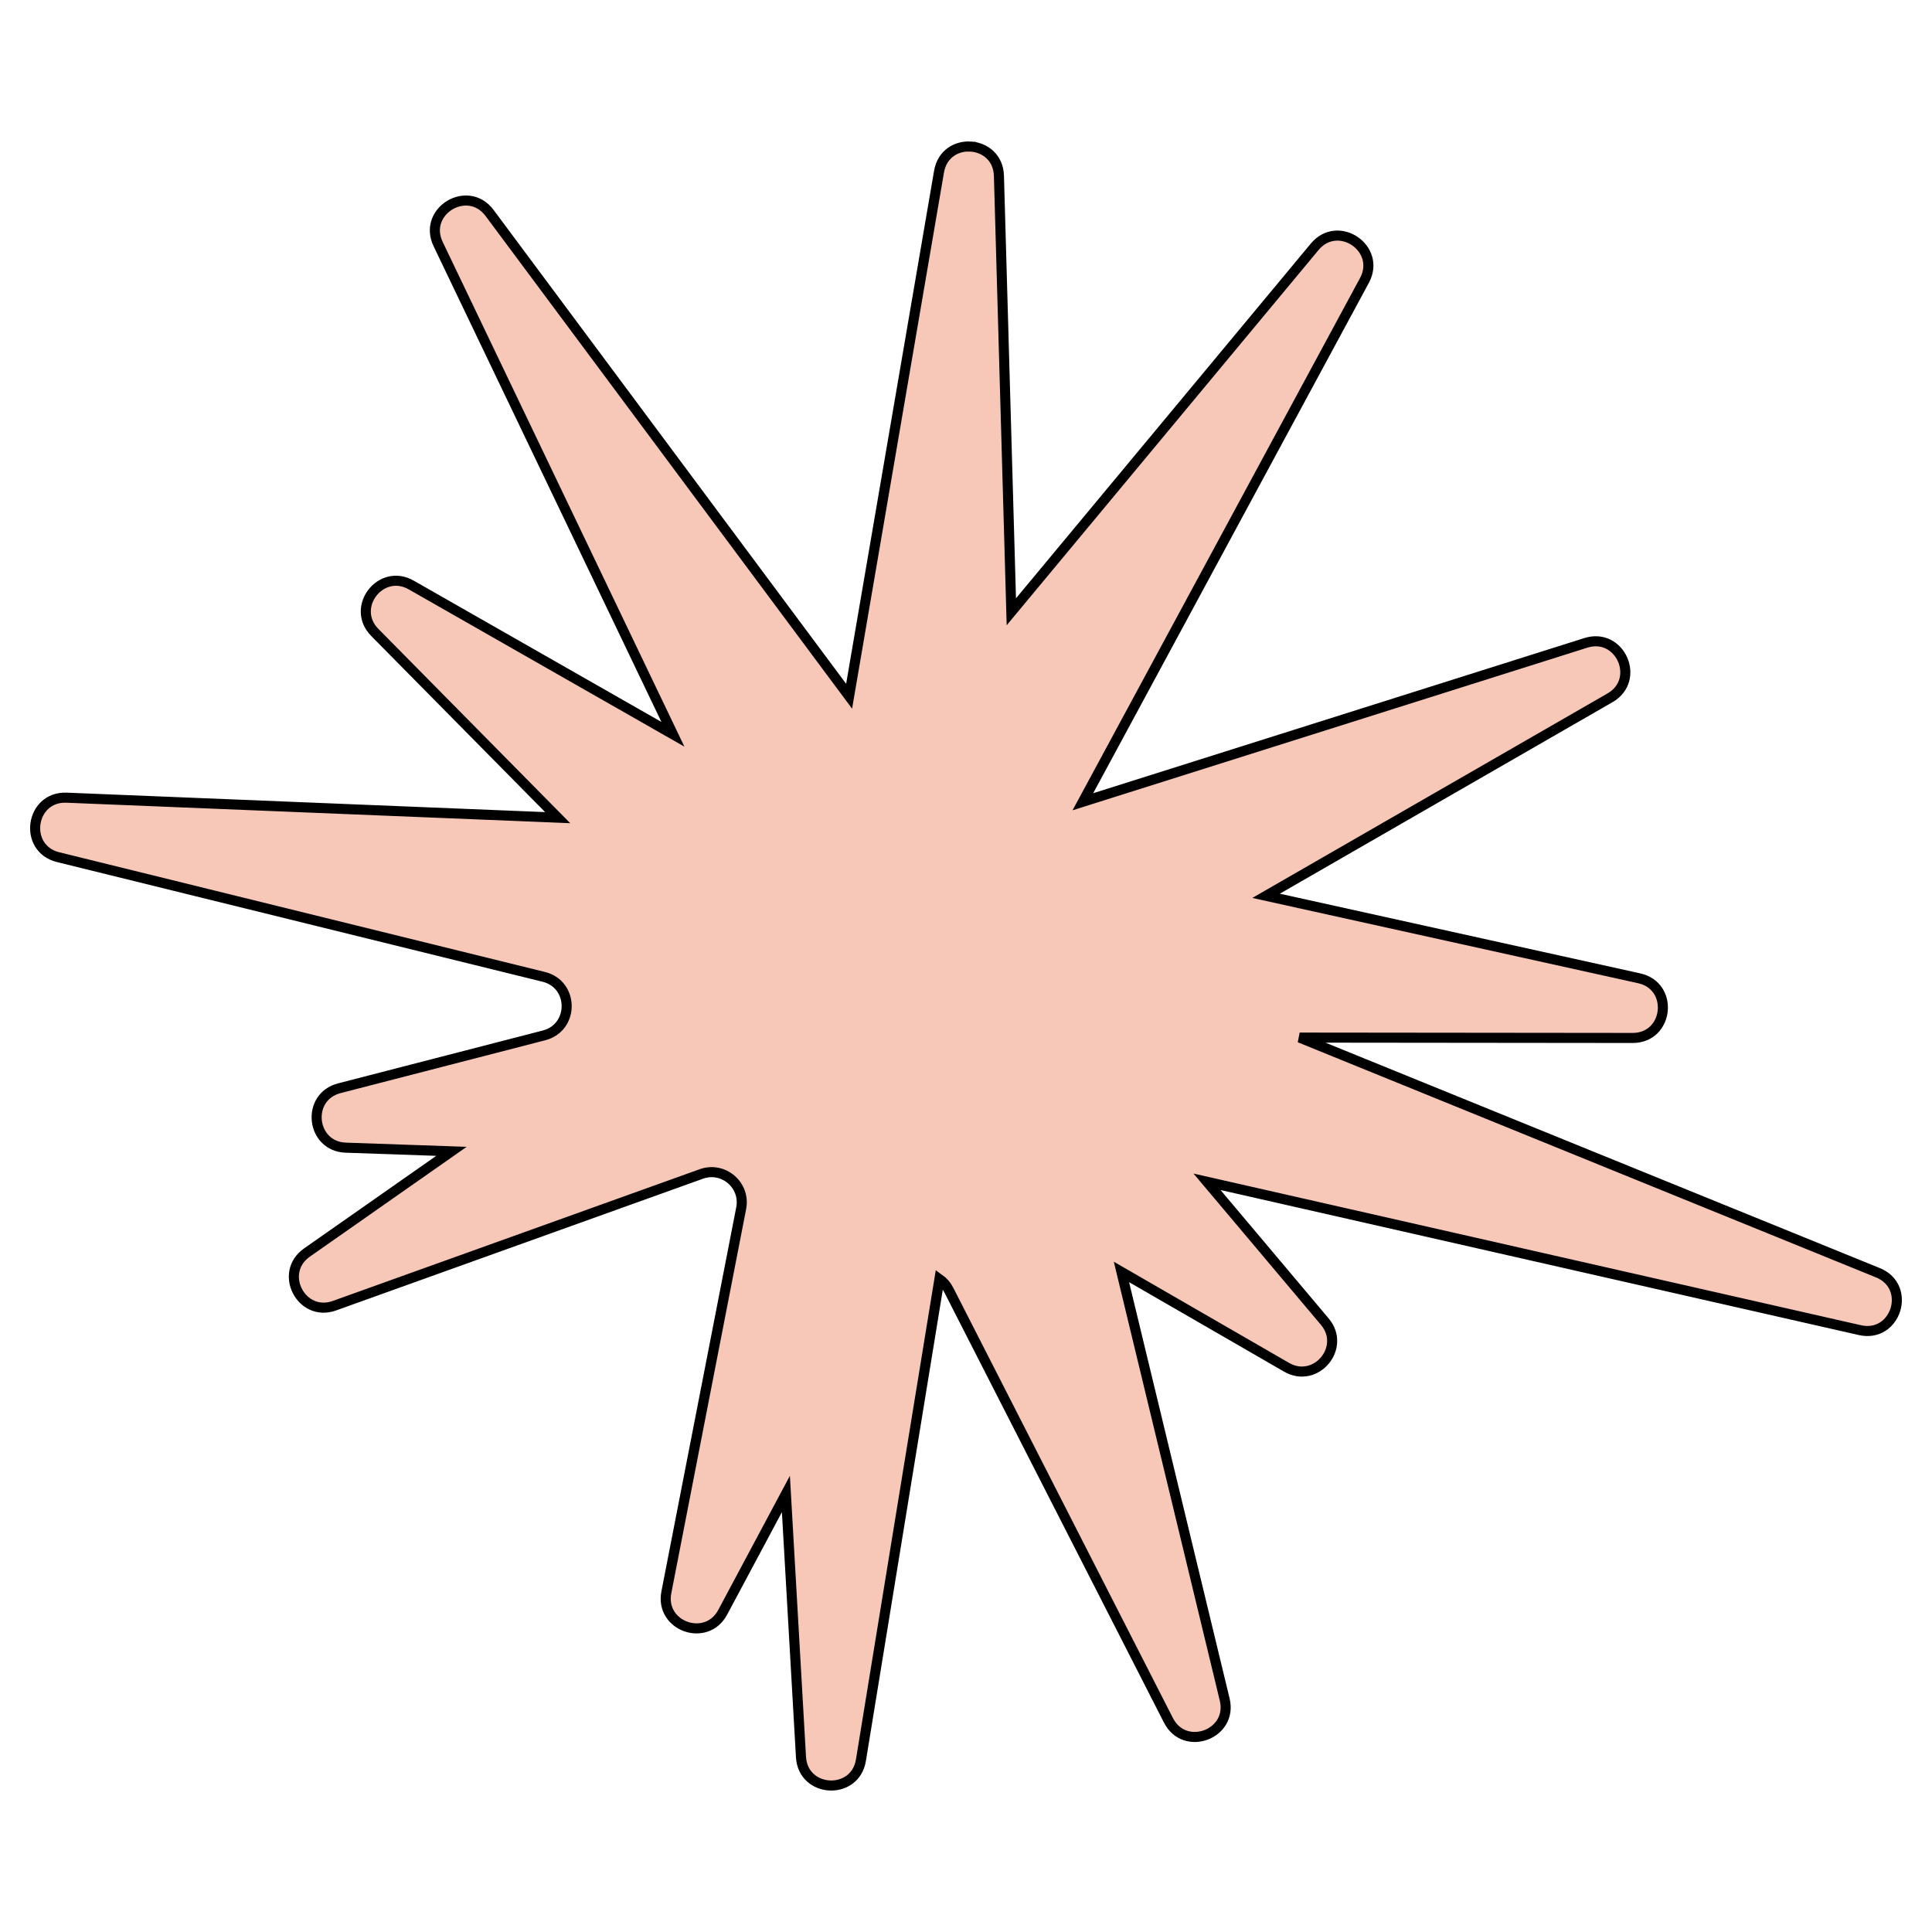 <svg width="456" height="456" xmlns="http://www.w3.org/2000/svg" clip-rule="evenodd" xml:space="preserve" version="1.1">

 <g>
  <title>Layer 1</title>

  <path stroke="null" stroke-width="2.376" fill="#f7c7b8" d="m229.163,34.594c-3.325,-0.236 -6.804,1.666 -7.528,5.907l-21.224,123.828l-84.855,-114.061c-5.156,-6.921 -15.872,-0.443 -12.144,7.336l55.416,115.709l-61.763,-35.236c-7.202,-4.108 -14.423,5.302 -8.6,11.196l43.163,43.712l-115.915,-4.712c-8.581,-0.344 -10.334,11.986 -1.992,14.04l114.61,28.244c7.188,1.765 7.236,11.963 0.07,13.82l-48.314,12.474c-7.962,2.054 -6.697,13.737 1.525,14.026l24.947,0.865l-34.11,23.889c-6.808,4.769 -1.324,15.356 6.498,12.542l86.586,-31.088c5.205,-1.871 10.465,2.641 9.41,8.064l-17.666,90.68c-1.561,8.032 9.443,11.928 13.298,4.712l14.919,-27.928l3.558,62.093c0.485,8.497 12.778,9.147 14.149,0.742l18.532,-113.566c0.879,0.626 1.636,1.486 2.184,2.555l51.872,101.615c3.847,7.519 15.254,3.29 13.27,-4.918l-24.37,-100.928l38.973,22.502c6.914,3.995 14.167,-4.665 9.025,-10.77l-27.804,-33.011l154.091,35.016c8.546,1.941 12.368,-10.246 4.259,-13.545l-136.48,-55.499l78.591,0.083c8.532,0.015 9.866,-12.238 1.539,-14.081l-88.056,-19.466l81.174,-46.734c7.392,-4.255 2.43,-15.535 -5.701,-12.968l-118.718,37.503l66.461,-123.045c4.086,-7.575 -6.245,-14.559 -11.745,-7.94l-71.599,86.147l-2.926,-102.892c-0.12,-4.301 -3.283,-6.673 -6.608,-6.91l-0.002,-0z" id="svg_6"/>
 </g>
</svg>